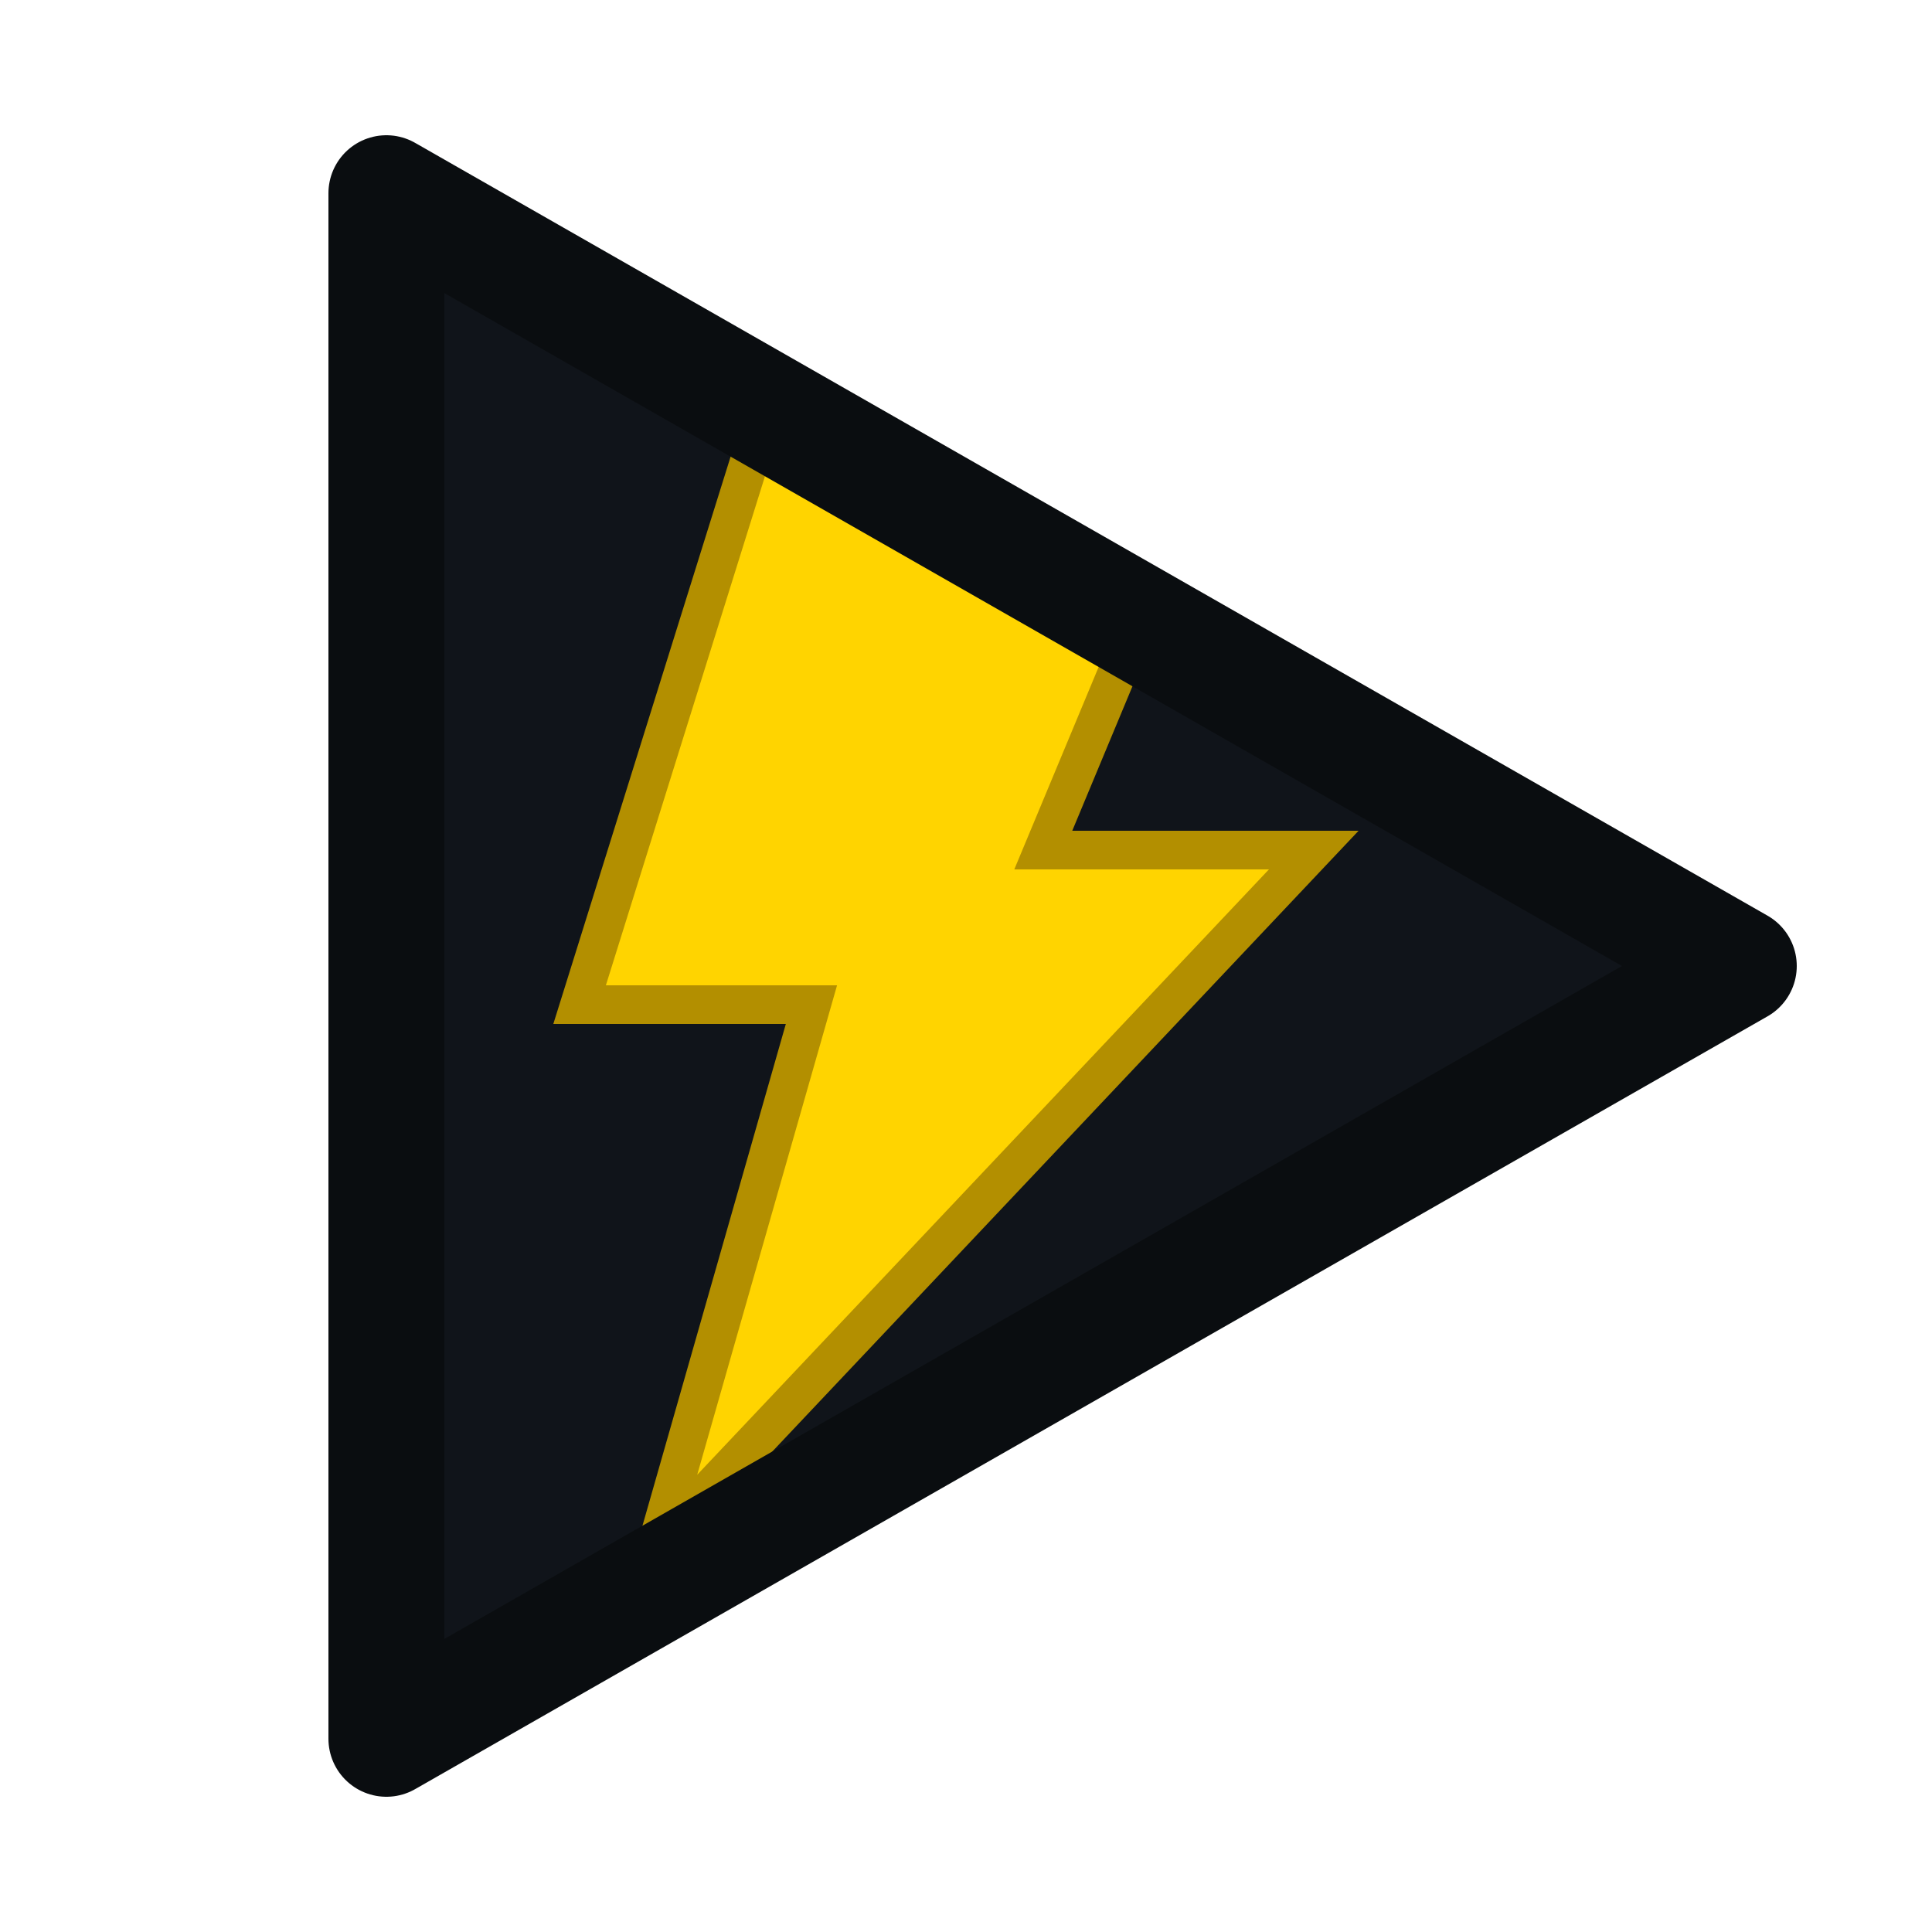 <svg xmlns="http://www.w3.org/2000/svg" width="100" height="100" viewBox="0 0 100 100">
  <title>lightning</title>
  <defs>
    <clipPath id="clip">
      <polygon points="20,10 20,90 90,50"/>
    </clipPath>
  </defs>
  <g clip-path="url(#clip)">
    <rect x="0" y="0" width="100" height="100" fill="#10141a"/>
    <rect x="0" y="0" width="100" height="100" fill="#10141a"/><path d="M40 20 L30 52 H42 L34 80 L68 44 H54 L64 20 Z" fill="#ffd400" stroke="#b38f00" stroke-width="2" />
  </g>
  <polygon points="20,10 20,90 90,50" fill="none" stroke="#0a0d10" stroke-width="6" stroke-linejoin="round"/>
</svg>